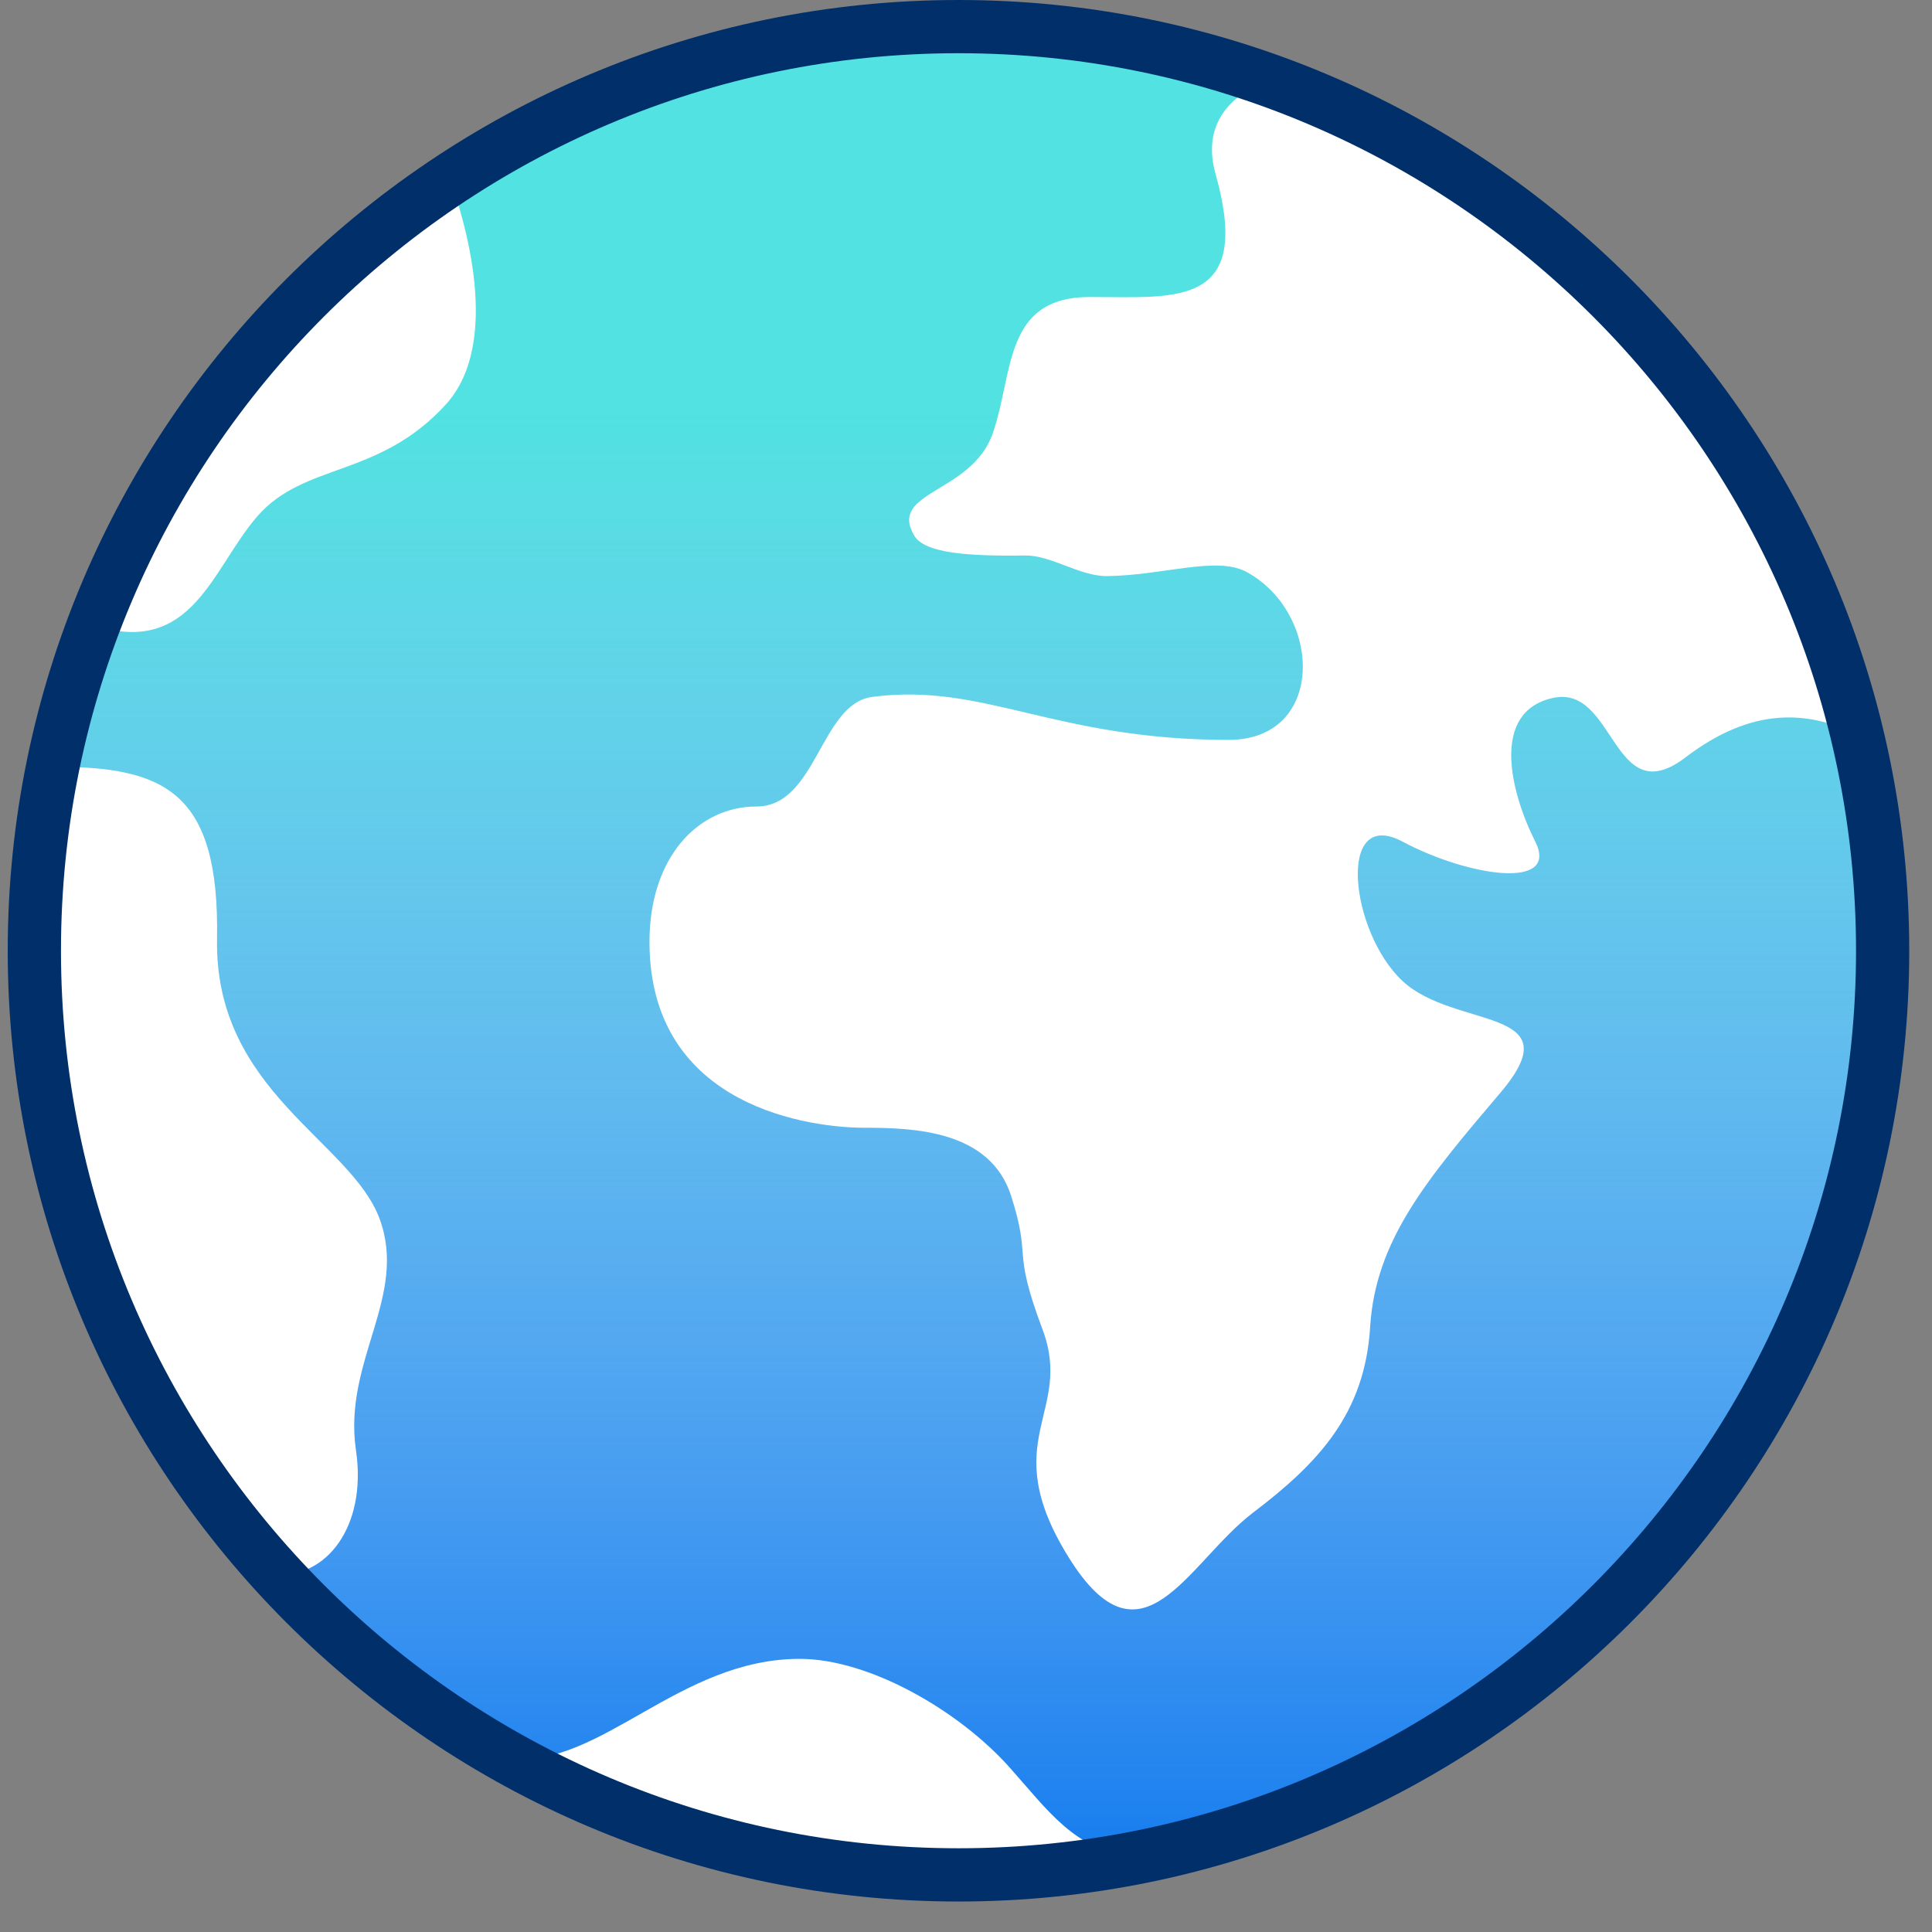 <svg width="59" height="59" viewBox="0 0 59 59" fill="none" xmlns="http://www.w3.org/2000/svg">
<rect x="0" y="0" width="59" height="59" fill="#808080" stroke="none"/>
<path d="M29.271 57.256C44.857 57.256 57.492 44.621 57.492 29.034C57.492 13.448 44.857 0.812 29.271 0.812C13.684 0.812 1.049 13.448 1.049 29.034C1.049 44.621 13.684 57.256 29.271 57.256Z" fill="#147CEE"/>
<path d="M29.271 57.256C44.857 57.256 57.492 44.621 57.492 29.034C57.492 13.448 44.857 0.812 29.271 0.812C13.684 0.812 1.049 13.448 1.049 29.034C1.049 44.621 13.684 57.256 29.271 57.256Z" fill="url(#paint0_linear)"/>
<path d="M37.12 5.309C38.272 9.415 35.92 9.07 33.279 9.07C30.638 9.07 30.958 11.391 30.318 13.232C29.678 15.073 27.117 14.993 27.917 16.353C28.247 16.914 29.638 16.985 31.321 16.965C32.101 16.956 32.982 17.602 33.811 17.593C35.534 17.573 37.16 16.965 38.081 17.473C40.402 18.754 40.482 22.595 37.521 22.595C32.19 22.595 30.055 20.834 26.637 21.282C25.049 21.49 24.942 24.63 23.097 24.63C21.308 24.63 19.834 26.197 19.834 28.758C19.834 33.88 24.876 34.44 26.396 34.44C27.917 34.44 30.238 34.52 30.878 36.521C31.518 38.522 30.878 38.041 31.838 40.602C32.799 43.163 30.398 43.964 32.639 47.565C34.88 51.166 36.27 47.711 38.271 46.19C40.272 44.67 41.68 43.166 41.842 40.522C42.005 37.879 43.565 36.025 45.817 33.373C48.07 30.721 44.43 31.452 42.83 29.958C41.229 28.464 40.802 24.623 42.83 25.701C44.857 26.778 47.631 27.184 46.884 25.701C46.137 24.217 45.497 21.744 47.418 21.315C49.339 20.886 49.232 24.836 51.473 23.129C53.522 21.567 55.212 21.71 56.709 22.423C54.474 13.114 47.643 5.617 38.736 2.447C37.937 2.755 36.623 3.536 37.12 5.309Z" fill="white"/>
<path d="M7.86 15.765C9.301 14.111 11.563 14.602 13.616 12.351C15.364 10.433 14.142 6.576 13.738 5.465C8.811 8.723 4.988 13.489 2.877 19.1C5.883 20.059 6.476 17.355 7.86 15.765Z" fill="white"/>
<path d="M10.87 44.284C10.47 41.563 12.471 39.589 11.59 37.215C10.71 34.84 6.548 33.32 6.628 28.678C6.706 24.189 5.051 23.405 1.61 23.416C1.244 25.229 1.049 27.104 1.049 29.025C1.049 36.374 3.881 43.046 8.482 48.069C9.917 48.186 11.22 46.663 10.87 44.284Z" fill="white"/>
<path d="M30.825 53.967C29.283 52.242 26.552 50.659 24.422 50.659C20.739 50.659 18.364 53.962 15.599 53.713C19.654 55.965 24.315 57.258 29.283 57.258C31.114 57.258 32.899 57.069 34.633 56.736C32.8 56.484 32.02 55.305 30.825 53.967Z" fill="white"/>
<path d="M29.271 58.069C13.261 58.069 0.236 45.044 0.236 29.034C0.236 13.025 13.261 0 29.271 0C45.28 0 58.305 13.025 58.305 29.034C58.305 45.044 45.28 58.069 29.271 58.069ZM29.271 1.625C14.157 1.625 1.862 13.92 1.862 29.034C1.862 44.148 14.157 56.443 29.271 56.443C44.385 56.443 56.68 44.148 56.68 29.034C56.68 13.92 44.385 1.625 29.271 1.625Z" fill="#002F6A"/>
<defs>
<linearGradient id="paint0_linear" x1="29.271" y1="0.812" x2="29.271" y2="57.256" gradientUnits="userSpaceOnUse">
<stop offset="0.208" stop-color="#51E2E1"/>
<stop offset="1" stop-color="white" stop-opacity="0"/>
<stop offset="1" stop-color="#51E2E1" stop-opacity="0"/>
</linearGradient>
</defs>
</svg>
